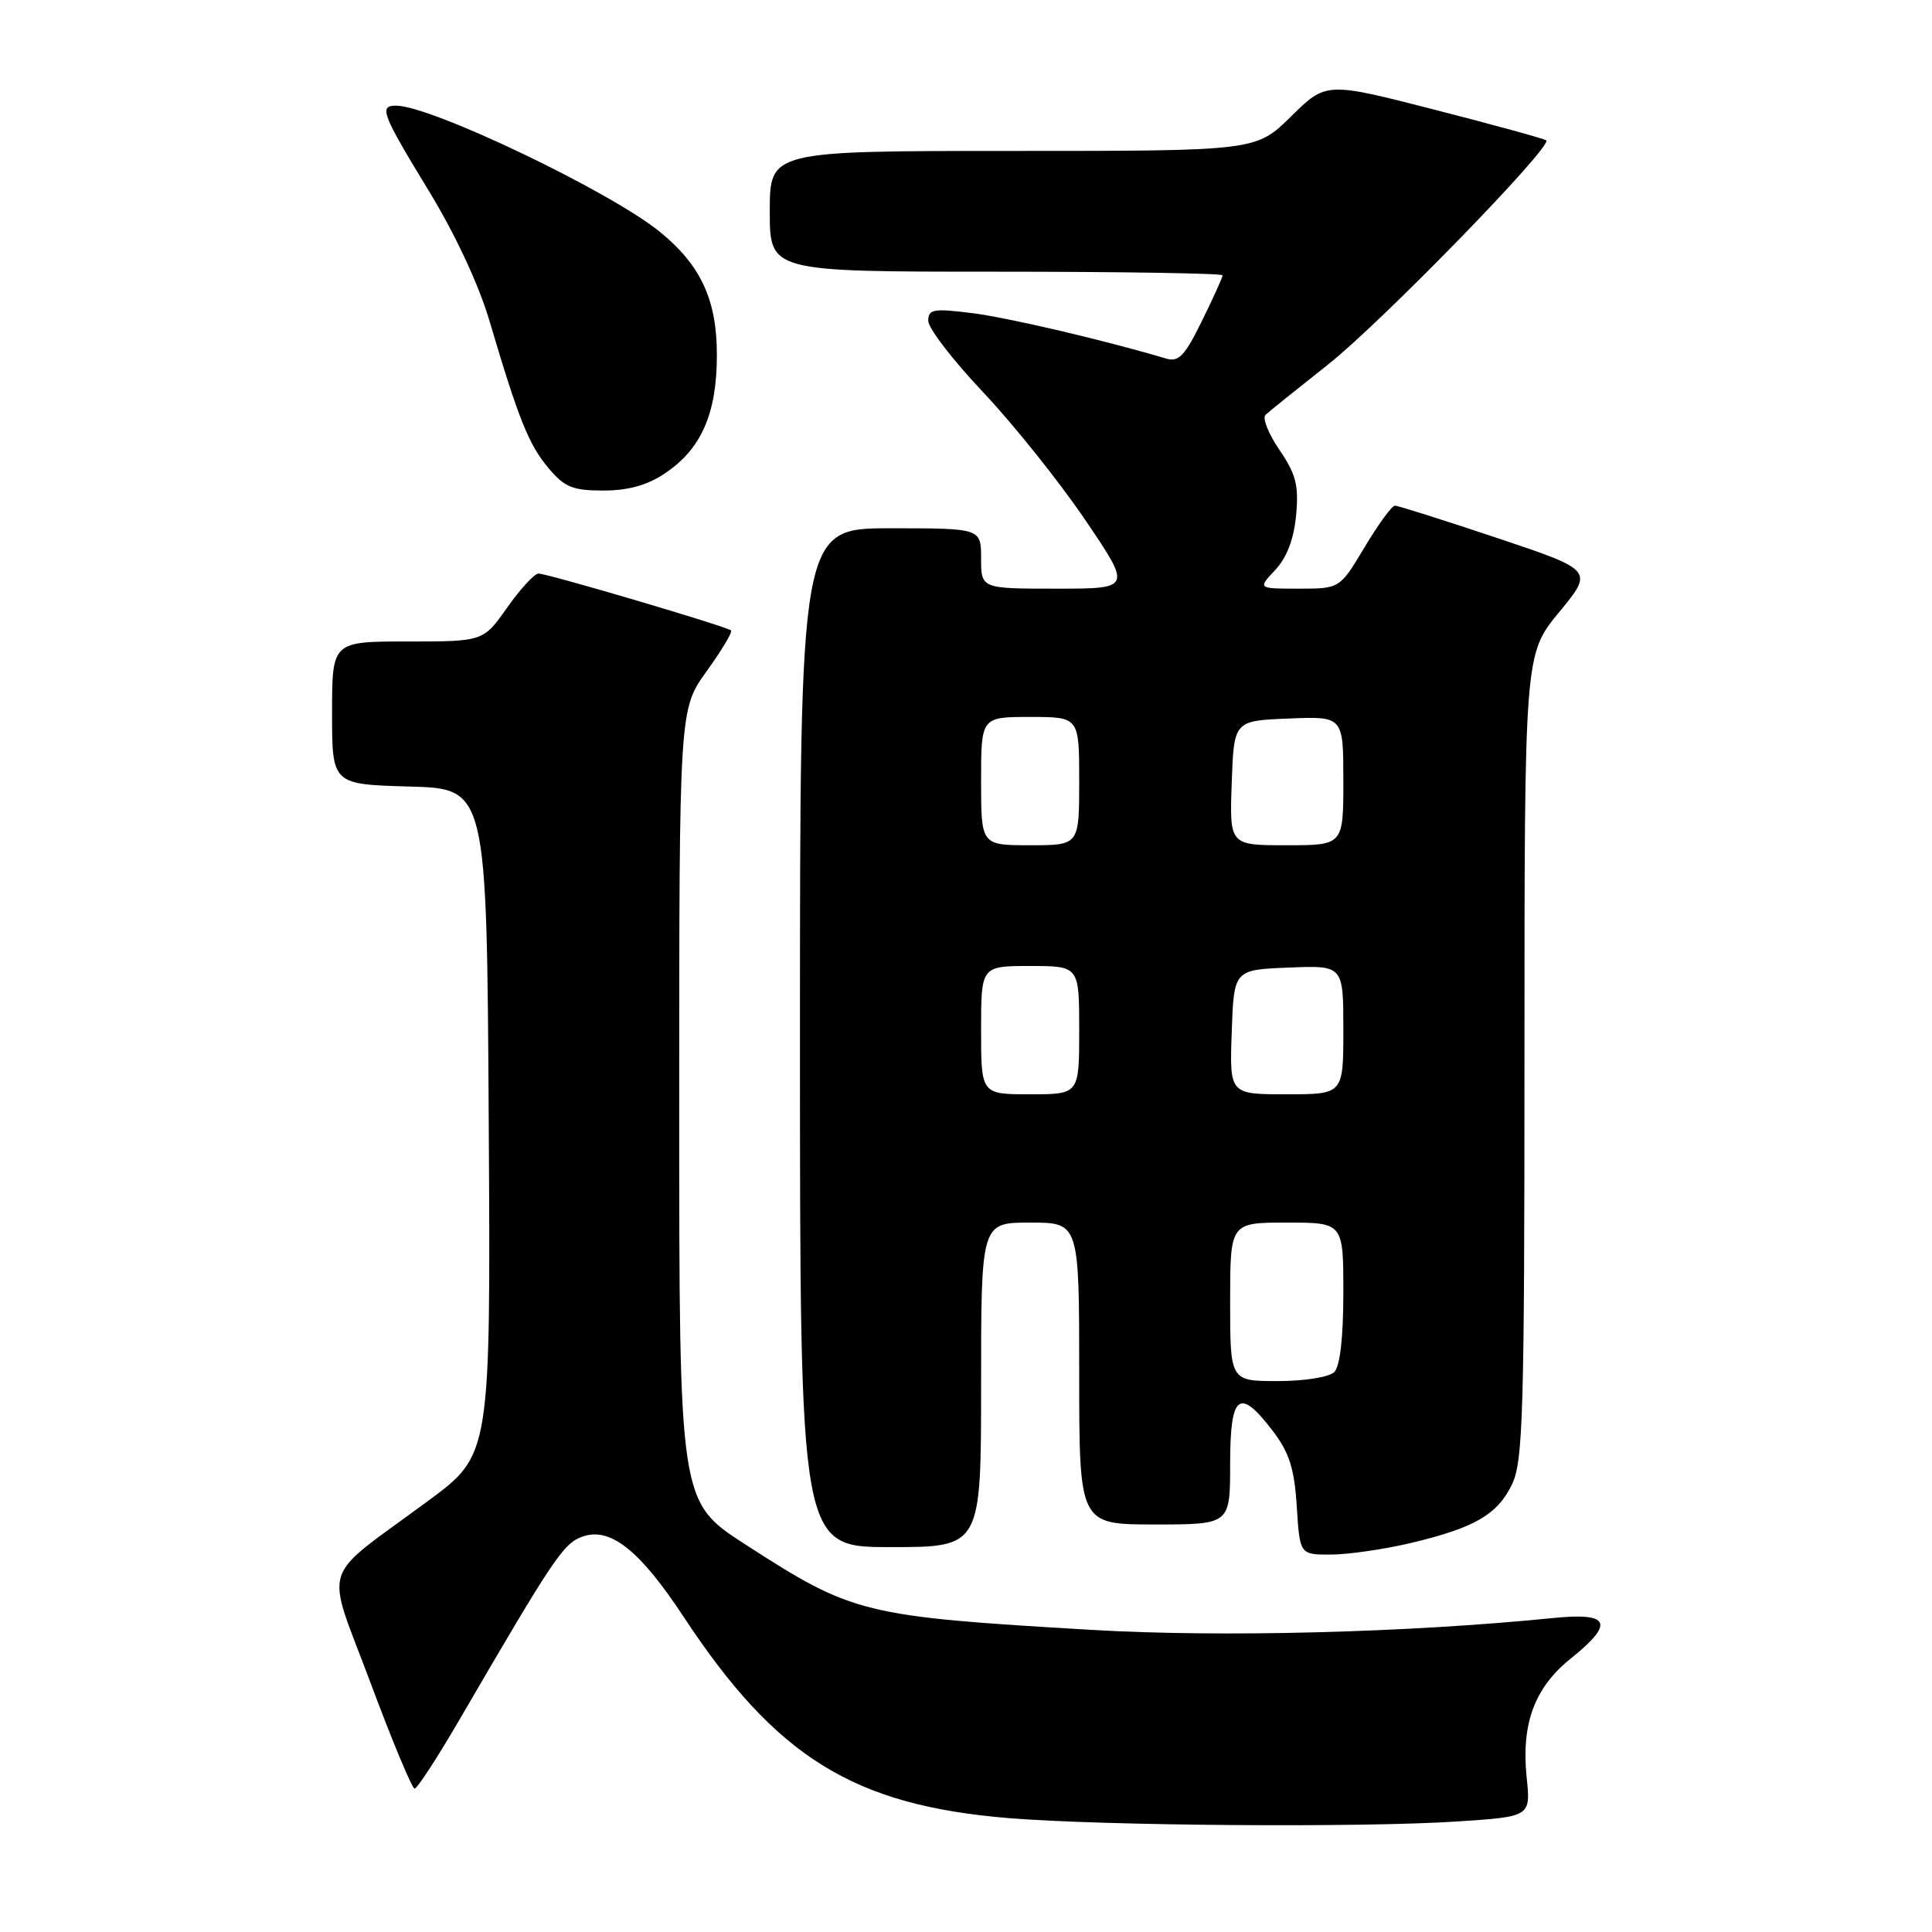 <?xml version="1.0" encoding="UTF-8" standalone="no"?>
<!DOCTYPE svg PUBLIC "-//W3C//DTD SVG 1.1//EN" "http://www.w3.org/Graphics/SVG/1.1/DTD/svg11.dtd" >
<svg xmlns="http://www.w3.org/2000/svg" xmlns:xlink="http://www.w3.org/1999/xlink" version="1.1" viewBox="0 0 256 256">
 <g >
 <path fill="currentColor"
d=" M 193.16 241.35 C 202.83 240.71 202.83 240.71 202.29 235.50 C 201.56 228.43 203.33 223.63 208.08 219.81 C 213.99 215.06 213.38 213.63 205.75 214.40 C 186.46 216.34 161.79 216.97 144.69 215.97 C 114.28 214.18 113.04 213.87 98.75 204.64 C 90.00 198.99 90.00 198.99 90.00 146.50 C 90.00 94.00 90.00 94.00 93.62 88.96 C 95.62 86.19 97.08 83.75 96.87 83.54 C 96.36 83.03 72.57 76.00 71.35 76.00 C 70.82 76.00 68.96 78.02 67.21 80.50 C 64.04 85.00 64.04 85.00 54.02 85.00 C 44.00 85.00 44.00 85.00 44.00 94.47 C 44.00 103.93 44.00 103.93 54.25 104.22 C 64.50 104.50 64.50 104.50 64.76 148.63 C 65.02 192.75 65.02 192.75 56.76 198.85 C 42.15 209.65 43.06 206.78 49.09 222.97 C 51.97 230.68 54.60 237.00 54.94 237.00 C 55.28 237.00 57.99 232.84 60.95 227.75 C 73.45 206.29 74.66 204.50 77.20 203.60 C 80.87 202.31 84.78 205.42 90.58 214.23 C 102.87 232.88 113.09 239.21 133.65 240.91 C 146.10 241.93 180.48 242.19 193.16 241.35 Z  M 186.80 204.49 C 195.39 202.46 198.44 200.69 200.37 196.64 C 201.81 193.59 202.00 187.16 202.00 139.95 C 202.00 86.70 202.00 86.70 206.58 81.13 C 211.17 75.57 211.17 75.57 198.36 71.28 C 191.32 68.93 185.23 67.00 184.84 67.00 C 184.44 67.00 182.63 69.47 180.82 72.50 C 177.53 78.00 177.53 78.00 172.09 78.00 C 166.65 78.00 166.65 78.00 168.97 75.53 C 170.51 73.89 171.44 71.46 171.74 68.28 C 172.11 64.31 171.73 62.84 169.53 59.61 C 168.07 57.47 167.24 55.38 167.69 54.97 C 168.13 54.55 171.88 51.54 176.00 48.28 C 183.04 42.71 205.75 19.38 204.89 18.60 C 204.68 18.40 198.02 16.57 190.11 14.54 C 175.72 10.85 175.72 10.85 171.07 15.43 C 166.43 20.00 166.43 20.00 134.22 20.00 C 102.00 20.00 102.00 20.00 102.00 28.00 C 102.00 36.00 102.00 36.00 132.00 36.00 C 148.50 36.00 162.00 36.22 162.00 36.48 C 162.00 36.74 160.77 39.47 159.26 42.53 C 156.99 47.16 156.19 48.01 154.51 47.51 C 146.40 45.09 133.55 42.08 128.75 41.48 C 123.66 40.85 123.00 40.97 123.00 42.52 C 123.00 43.49 126.26 47.73 130.25 51.95 C 134.24 56.17 140.31 63.76 143.74 68.81 C 149.98 78.00 149.98 78.00 139.99 78.00 C 130.00 78.00 130.00 78.00 130.00 74.00 C 130.00 70.00 130.00 70.00 118.00 70.00 C 106.00 70.00 106.00 70.00 106.00 137.50 C 106.00 205.00 106.00 205.00 118.00 205.00 C 130.00 205.00 130.00 205.00 130.00 183.50 C 130.00 162.00 130.00 162.00 136.50 162.00 C 143.00 162.00 143.00 162.00 143.00 182.00 C 143.00 202.00 143.00 202.00 153.00 202.00 C 163.00 202.00 163.00 202.00 163.00 194.00 C 163.00 184.70 164.20 183.77 168.66 189.62 C 170.84 192.48 171.51 194.58 171.83 199.62 C 172.23 206.00 172.23 206.00 176.37 205.99 C 178.64 205.98 183.33 205.30 186.80 204.49 Z  M 88.10 62.73 C 92.93 59.50 95.00 54.79 94.99 47.00 C 94.99 39.76 92.87 35.16 87.50 30.77 C 80.94 25.40 57.12 14.00 52.48 14.00 C 50.18 14.00 50.60 15.08 56.77 25.21 C 60.31 31.00 63.46 37.75 64.88 42.59 C 68.71 55.54 70.07 58.93 72.69 62.04 C 74.81 64.56 75.89 65.00 79.94 65.00 C 83.23 65.00 85.76 64.30 88.10 62.73 Z  M 163.00 172.50 C 163.00 162.00 163.00 162.00 170.50 162.00 C 178.00 162.00 178.00 162.00 178.00 171.30 C 178.00 177.20 177.56 181.04 176.80 181.80 C 176.12 182.48 172.87 183.00 169.30 183.00 C 163.00 183.00 163.00 183.00 163.00 172.50 Z  M 130.00 136.50 C 130.00 128.00 130.00 128.00 136.50 128.00 C 143.00 128.00 143.00 128.00 143.00 136.50 C 143.00 145.00 143.00 145.00 136.50 145.00 C 130.00 145.00 130.00 145.00 130.00 136.50 Z  M 163.21 136.75 C 163.50 128.50 163.50 128.50 170.75 128.21 C 178.00 127.91 178.00 127.91 178.00 136.46 C 178.00 145.00 178.00 145.00 170.46 145.00 C 162.92 145.00 162.92 145.00 163.21 136.75 Z  M 130.00 103.50 C 130.00 95.00 130.00 95.00 136.50 95.00 C 143.00 95.00 143.00 95.00 143.00 103.50 C 143.00 112.00 143.00 112.00 136.50 112.00 C 130.00 112.00 130.00 112.00 130.00 103.50 Z  M 163.21 103.75 C 163.50 95.50 163.50 95.50 170.75 95.21 C 178.00 94.91 178.00 94.91 178.00 103.46 C 178.00 112.00 178.00 112.00 170.46 112.00 C 162.92 112.00 162.92 112.00 163.21 103.75 Z "/>
</g>
</svg>